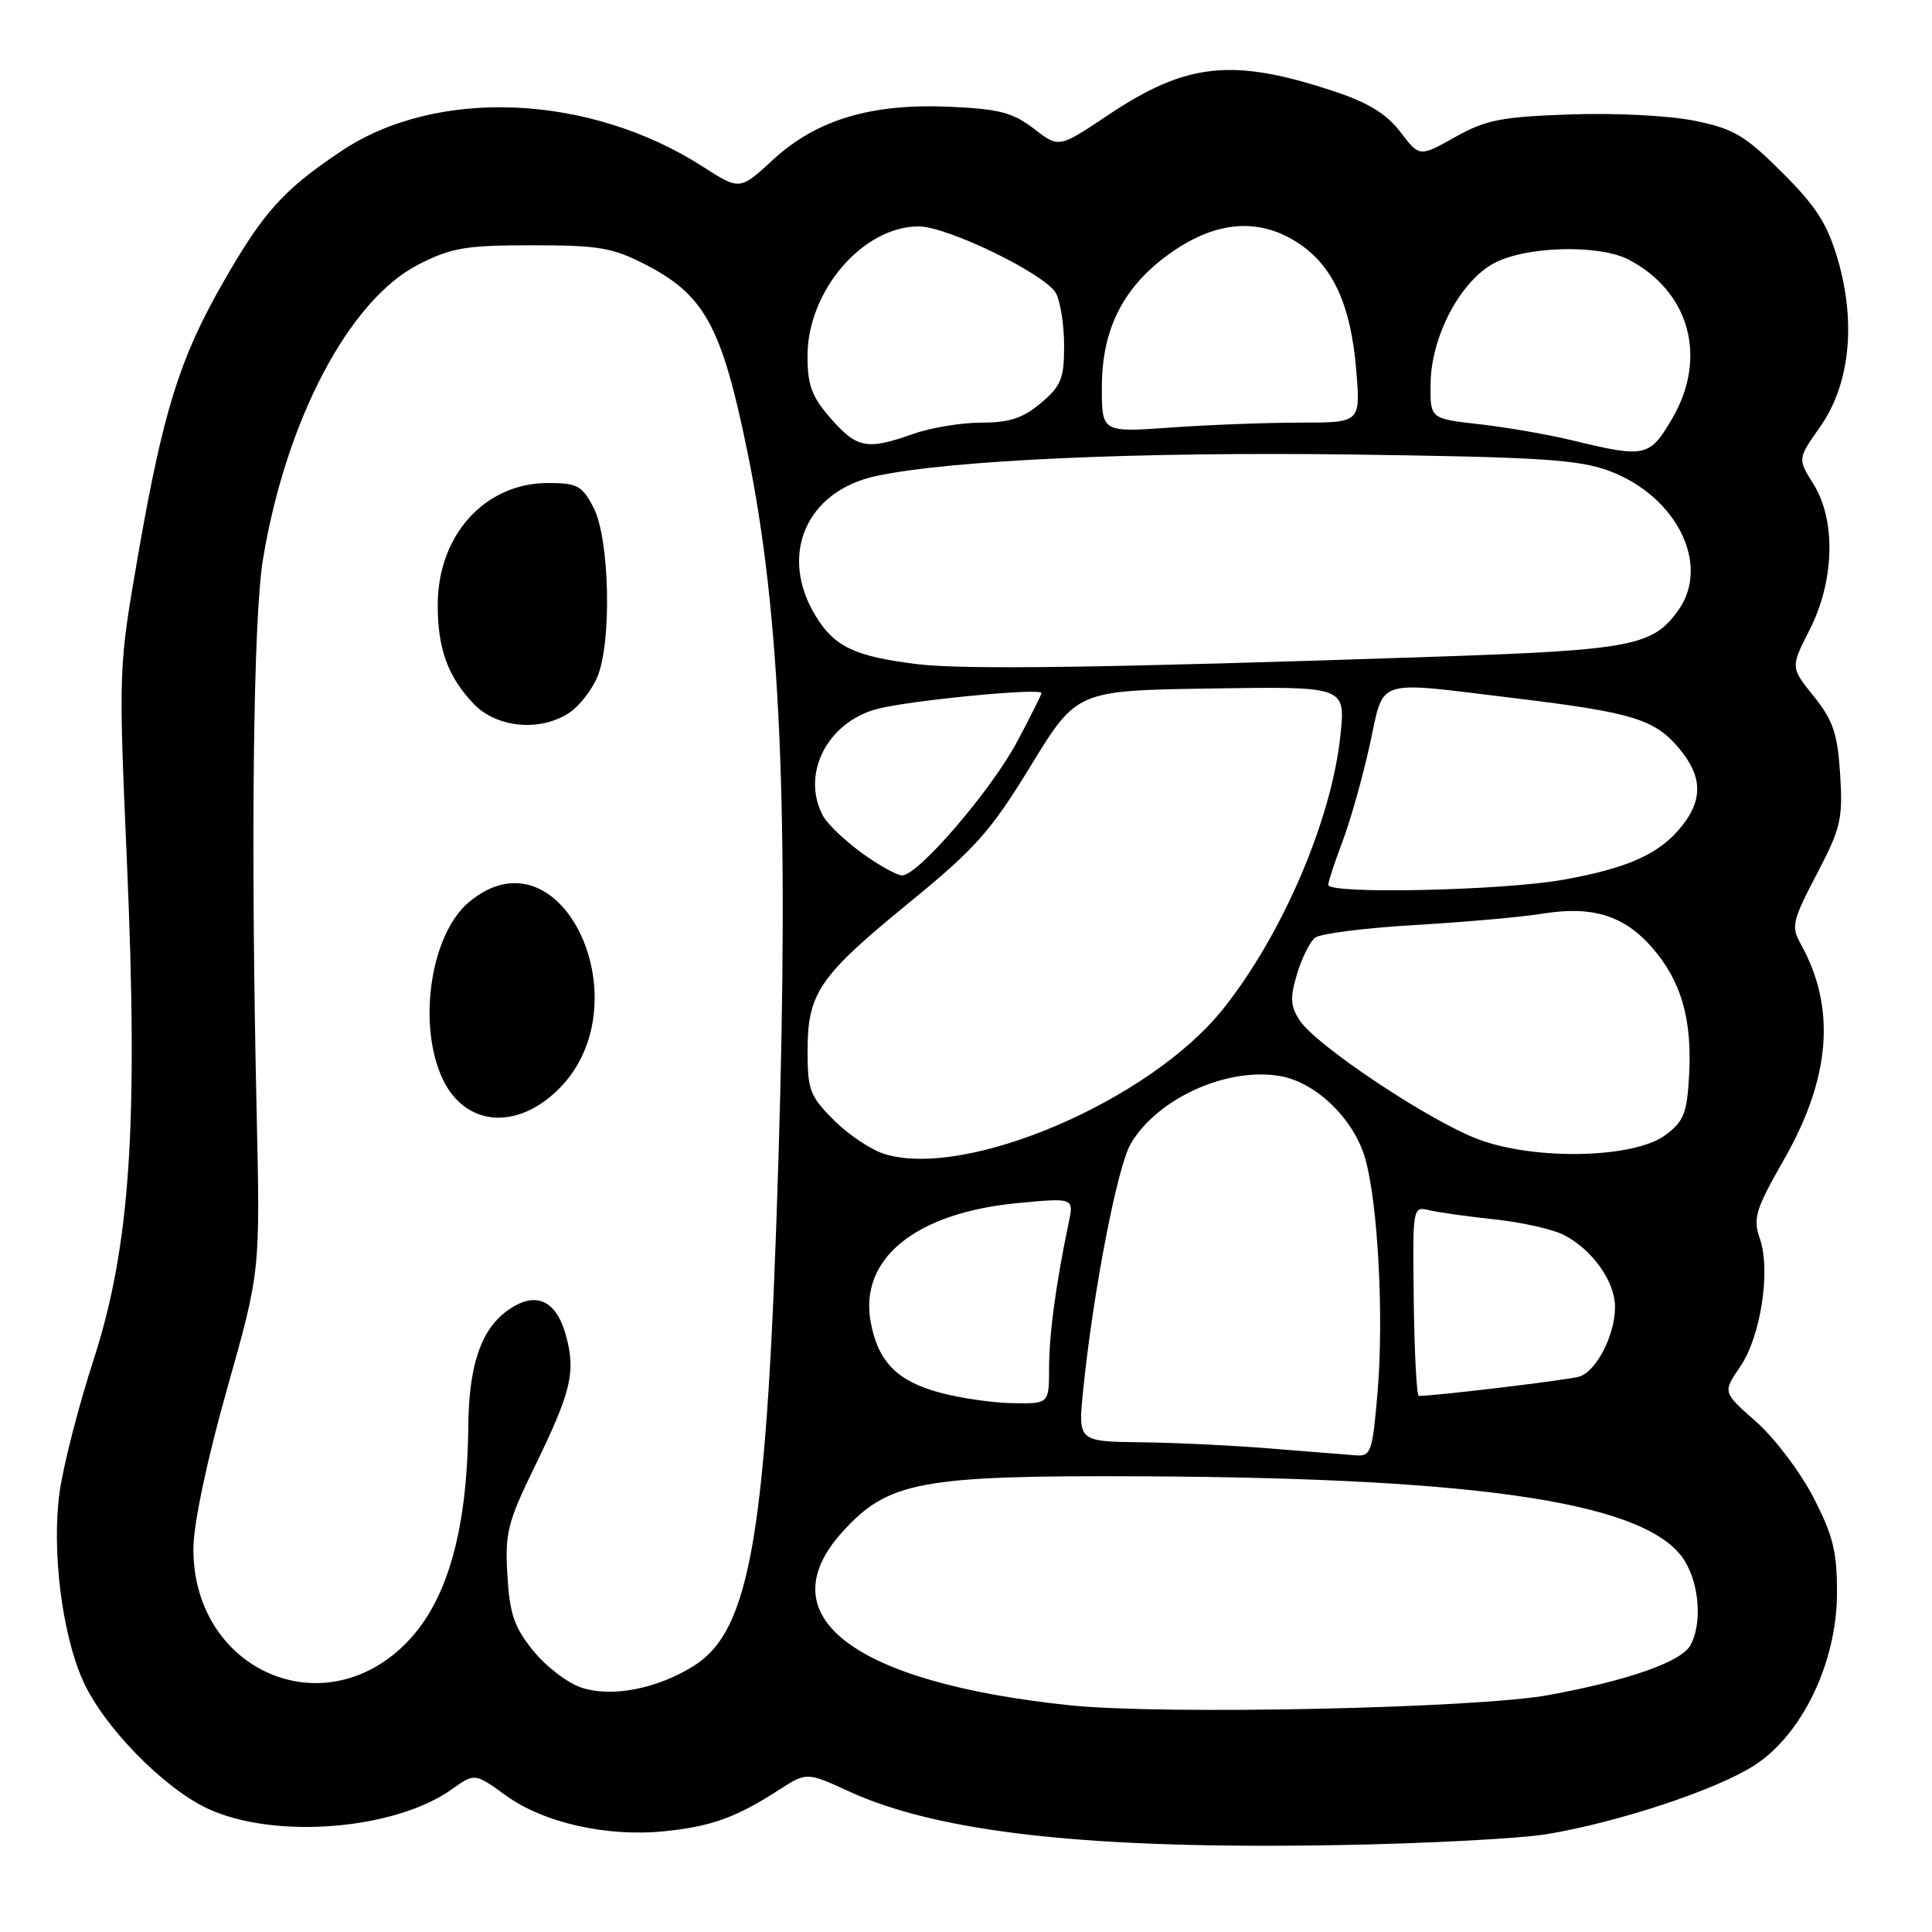 <?xml version="1.0" encoding="UTF-8" standalone="no"?>
<!DOCTYPE svg PUBLIC "-//W3C//DTD SVG 1.1//EN" "http://www.w3.org/Graphics/SVG/1.1/DTD/svg11.dtd" >
<svg xmlns="http://www.w3.org/2000/svg" xmlns:xlink="http://www.w3.org/1999/xlink" version="1.1" viewBox="0 0 256 256">
 <g >
 <path fill="currentColor"
d=" M 205.00 243.03 C 214.42 241.46 227.28 237.21 232.37 233.98 C 238.75 229.94 243.38 220.34 243.41 211.13 C 243.43 205.62 242.89 203.47 240.27 198.38 C 238.53 195.01 235.11 190.51 232.68 188.37 C 228.26 184.48 228.26 184.48 230.58 181.10 C 233.32 177.09 234.66 168.34 233.18 164.09 C 232.25 161.43 232.61 160.26 236.43 153.57 C 242.60 142.74 243.30 133.47 238.58 125.03 C 237.32 122.78 237.51 121.98 240.72 115.85 C 243.92 109.73 244.20 108.54 243.83 102.61 C 243.48 97.18 242.90 95.46 240.33 92.26 C 237.25 88.43 237.25 88.43 239.78 83.46 C 243.08 76.99 243.30 68.95 240.29 64.14 C 238.19 60.79 238.19 60.79 241.18 56.55 C 245.10 50.98 245.97 42.84 243.53 34.43 C 242.14 29.67 240.69 27.39 236.15 22.86 C 231.24 17.96 229.73 17.06 224.59 16.01 C 221.24 15.32 214.07 14.95 208.09 15.16 C 198.90 15.48 196.88 15.88 192.80 18.17 C 188.09 20.81 188.09 20.81 185.56 17.49 C 183.73 15.09 181.30 13.60 176.77 12.10 C 163.29 7.63 157.21 8.28 146.69 15.34 C 140.31 19.61 140.31 19.61 137.00 17.06 C 134.24 14.93 132.40 14.44 125.95 14.15 C 115.48 13.67 108.21 15.84 102.44 21.16 C 98.03 25.23 98.03 25.23 93.11 22.07 C 78.09 12.43 57.86 11.56 45.22 20.02 C 37.53 25.17 34.88 28.11 29.51 37.52 C 23.79 47.52 21.61 54.53 18.31 73.47 C 15.71 88.46 15.70 88.57 16.81 114.00 C 18.34 149.14 17.27 165.10 12.40 180.18 C 10.42 186.28 8.40 194.14 7.91 197.64 C 6.83 205.25 8.18 216.37 10.95 222.61 C 13.63 228.68 21.59 236.87 27.50 239.64 C 36.30 243.76 52.28 242.50 59.88 237.08 C 62.91 234.93 62.91 234.93 67.03 237.91 C 72.05 241.55 80.50 243.44 88.12 242.64 C 94.30 242.00 97.54 240.83 103.20 237.18 C 106.89 234.80 106.89 234.80 112.54 237.39 C 124.51 242.87 144.63 245.07 177.50 244.48 C 189.05 244.28 201.43 243.62 205.00 243.03 Z  M 141.75 225.96 C 113.05 222.95 101.53 214.17 111.62 202.99 C 117.70 196.27 122.00 195.48 151.50 195.62 C 197.21 195.85 218.76 199.24 223.31 206.95 C 225.20 210.14 225.52 215.17 224.01 217.98 C 222.83 220.18 215.87 222.64 205.23 224.60 C 195.72 226.36 154.07 227.25 141.75 225.96 Z  M 77.02 223.61 C 75.19 223.00 72.32 220.80 70.64 218.71 C 68.12 215.59 67.53 213.84 67.23 208.71 C 66.90 203.14 67.27 201.68 70.77 194.50 C 75.69 184.41 76.31 181.86 75.01 177.02 C 73.70 172.15 70.86 170.97 67.13 173.74 C 63.69 176.29 62.13 180.99 62.05 189.00 C 61.91 203.30 59.09 212.76 53.34 218.19 C 42.13 228.79 25.41 220.84 25.63 205.00 C 25.68 201.73 27.49 193.21 30.10 184.00 C 34.48 168.50 34.48 168.50 34.01 147.50 C 33.21 112.08 33.55 81.93 34.84 74.13 C 37.90 55.61 46.29 39.71 55.48 35.03 C 59.83 32.82 61.73 32.50 70.51 32.50 C 79.32 32.50 81.17 32.81 85.52 35.05 C 93.40 39.11 95.65 43.26 99.08 60.08 C 103.41 81.31 104.55 107.47 103.15 153.52 C 101.64 203.33 99.50 216.06 91.85 220.79 C 86.94 223.82 81.03 224.94 77.02 223.61 Z  M 73.57 144.75 C 85.70 133.61 74.54 109.10 62.11 119.56 C 57.20 123.69 55.35 135.12 58.41 142.43 C 61.14 148.97 67.86 149.99 73.57 144.75 Z  M 75.43 94.45 C 76.73 93.60 78.41 91.46 79.15 89.70 C 81.09 85.10 80.78 71.35 78.64 67.25 C 77.13 64.35 76.49 64.00 72.62 64.00 C 64.25 64.00 58.00 70.91 58.00 80.18 C 58.00 85.98 59.35 89.68 62.75 93.25 C 65.80 96.45 71.55 97.00 75.43 94.45 Z  M 168.50 191.95 C 163.55 191.54 155.75 191.16 151.17 191.11 C 142.84 191.00 142.84 191.00 143.52 184.25 C 144.83 171.28 148.04 154.61 149.82 151.57 C 153.36 145.50 162.73 141.30 169.76 142.61 C 174.49 143.50 179.44 148.35 180.91 153.55 C 182.58 159.42 183.37 174.38 182.55 184.28 C 181.87 192.40 181.67 192.99 179.66 192.84 C 178.47 192.75 173.45 192.35 168.50 191.95 Z  M 124.54 184.53 C 118.89 183.02 116.36 180.45 115.38 175.23 C 113.80 166.78 121.31 160.69 134.90 159.41 C 142.31 158.71 142.31 158.71 141.59 162.11 C 139.92 170.06 139.01 176.81 139.01 181.25 C 139.00 186.00 139.00 186.00 134.25 185.93 C 131.64 185.90 127.27 185.27 124.54 184.53 Z  M 187.33 172.40 C 187.17 159.97 187.19 159.83 189.33 160.35 C 190.52 160.64 194.43 161.19 198.00 161.57 C 201.57 161.95 205.70 162.87 207.16 163.61 C 210.96 165.53 214.00 169.79 214.00 173.18 C 214.00 176.90 211.54 181.69 209.26 182.41 C 207.90 182.84 190.55 184.93 188.00 184.97 C 187.72 184.98 187.42 179.32 187.33 172.40 Z  M 117.26 152.93 C 115.47 152.39 112.43 150.37 110.51 148.44 C 107.31 145.25 107.00 144.42 107.01 139.22 C 107.01 131.57 108.53 129.36 120.50 119.58 C 129.25 112.43 131.26 110.17 136.59 101.46 C 142.68 91.50 142.68 91.50 160.48 91.23 C 178.28 90.95 178.28 90.95 177.62 97.37 C 176.48 108.56 169.93 123.84 162.06 133.70 C 152.39 145.82 128.13 156.23 117.26 152.93 Z  M 196.00 151.01 C 189.62 148.67 174.42 138.57 172.22 135.21 C 170.98 133.32 170.92 132.22 171.86 129.07 C 172.49 126.96 173.57 124.79 174.25 124.25 C 174.94 123.71 180.90 122.95 187.50 122.57 C 194.10 122.18 201.72 121.51 204.43 121.06 C 210.96 120.00 215.18 121.30 218.87 125.51 C 222.74 129.92 224.22 134.97 223.82 142.40 C 223.54 147.52 223.13 148.57 220.68 150.40 C 216.56 153.47 203.58 153.79 196.00 151.01 Z  M 176.00 117.25 C 176.00 116.84 176.85 114.25 177.89 111.50 C 178.93 108.75 180.55 103.01 181.49 98.75 C 183.49 89.68 181.80 90.23 200.84 92.53 C 216.33 94.41 219.23 95.30 222.47 99.14 C 225.55 102.80 225.68 105.87 222.91 109.39 C 219.96 113.13 215.81 115.02 207.08 116.58 C 199.03 118.01 176.00 118.51 176.00 117.25 Z  M 114.20 113.03 C 111.95 111.40 109.63 109.18 109.05 108.10 C 106.11 102.61 109.58 95.73 116.18 93.95 C 120.34 92.83 138.00 91.11 138.00 91.83 C 138.00 92.04 136.54 94.97 134.75 98.32 C 131.32 104.75 121.65 116.00 119.54 116.00 C 118.86 116.00 116.46 114.66 114.20 113.03 Z  M 121.50 88.00 C 113.28 86.98 110.61 85.72 108.13 81.70 C 103.12 73.61 106.78 65.07 116.11 63.07 C 125.95 60.96 150.97 59.84 179.56 60.23 C 204.19 60.57 209.21 60.90 213.26 62.41 C 222.14 65.74 226.65 74.77 222.44 80.78 C 219.07 85.60 216.27 86.14 190.12 87.02 C 146.62 88.49 127.64 88.76 121.50 88.00 Z  M 208.51 58.39 C 205.22 57.59 199.60 56.61 196.01 56.21 C 189.50 55.48 189.50 55.48 189.56 50.85 C 189.63 44.58 193.48 37.28 197.98 34.87 C 202.20 32.61 211.86 32.36 215.80 34.40 C 223.89 38.62 226.30 47.39 221.58 55.45 C 218.59 60.56 218.02 60.69 208.51 58.39 Z  M 110.10 55.47 C 107.56 52.57 107.00 51.07 107.00 47.16 C 107.00 38.55 114.34 30.00 121.73 30.00 C 125.54 30.00 138.58 36.35 139.92 38.86 C 140.52 39.96 141.00 43.11 141.00 45.85 C 141.00 50.18 140.60 51.16 137.92 53.41 C 135.55 55.41 133.75 56.00 130.05 56.00 C 127.41 56.00 123.34 56.67 121.00 57.50 C 114.88 59.66 113.57 59.41 110.10 55.47 Z  M 146.00 51.31 C 146.00 43.43 148.97 37.75 155.40 33.32 C 161.36 29.21 166.99 28.86 172.10 32.26 C 176.65 35.29 178.98 40.42 179.70 48.94 C 180.29 56.00 180.29 56.00 172.30 56.00 C 167.90 56.00 160.19 56.29 155.15 56.65 C 146.00 57.30 146.00 57.30 146.00 51.31 Z "/>
</g>
</svg>